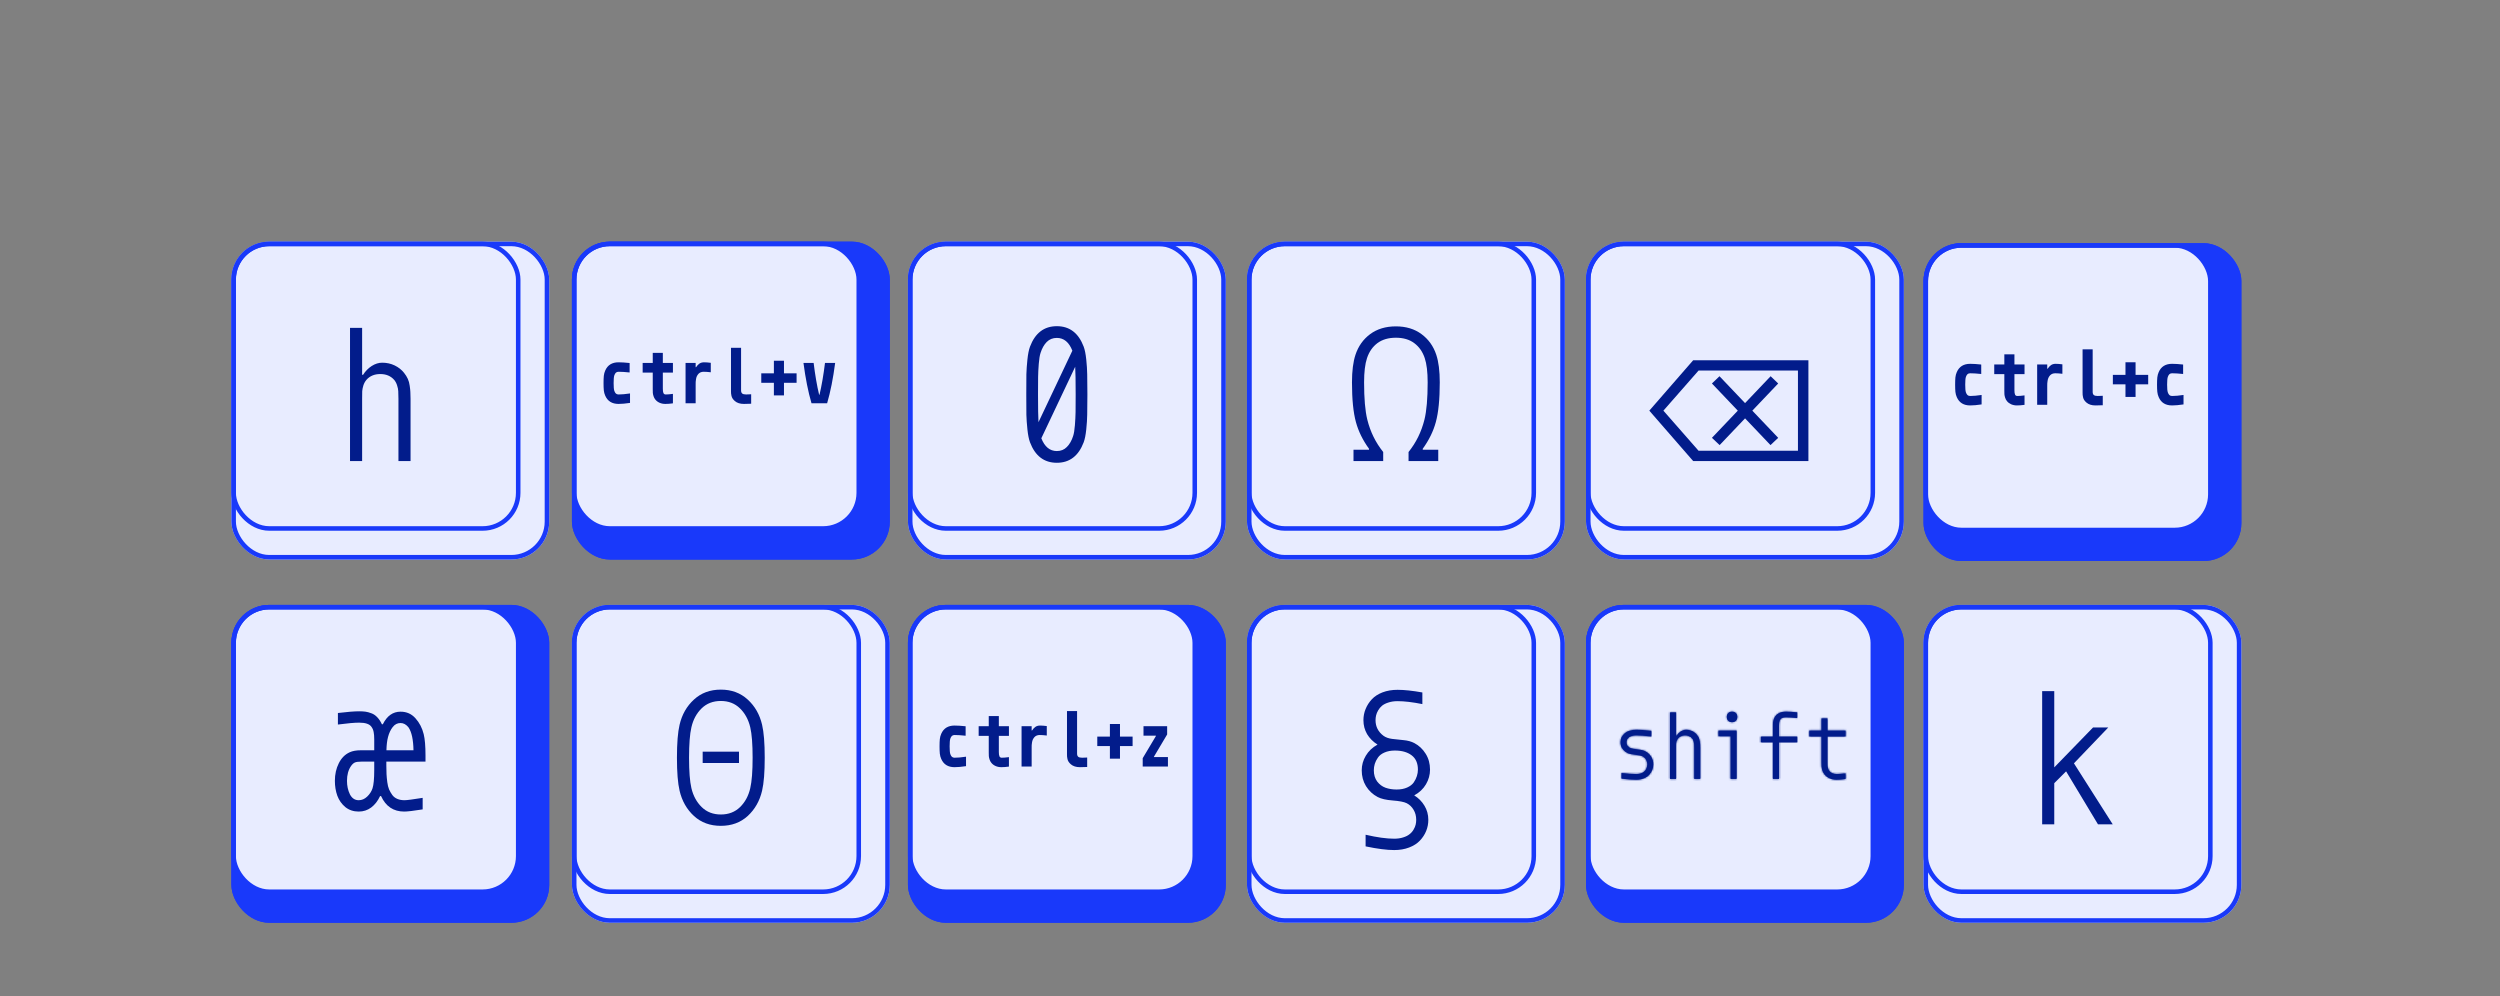 <svg width="1320" height="526" viewBox="0 0 1320 526" fill="none" xmlns="http://www.w3.org/2000/svg">
<rect x="0" y="0" width="1320" height="526" fill="#808080" stroke="none"/>
<g clip-path="url(#clip0_194_415)">
<rect x="837.412" y="319.39" width="167.822" height="167.822" rx="20" fill="#1939FA"/>
<path d="M863.471 411.226C861.556 411.226 858.968 411.042 855.704 410.676V407.679C858.818 408.046 861.407 408.229 863.471 408.229C864.37 408.229 865.169 408.12 865.869 407.904C866.568 407.671 867.126 407.38 867.542 407.03C867.975 406.664 868.324 406.247 868.591 405.781C868.857 405.315 869.04 404.866 869.14 404.433C869.24 404 869.29 403.567 869.29 403.134C869.29 402.152 869.057 401.294 868.591 400.562C868.141 399.829 867.542 399.272 866.793 398.889C866.06 398.506 864.845 398.239 863.146 398.089C861.448 397.923 860.183 397.673 859.35 397.34C858.185 396.891 857.194 396.15 856.379 395.118C855.563 394.085 855.155 392.862 855.155 391.447C855.155 389.598 855.879 388.042 857.328 386.776C858.793 385.494 860.882 384.854 863.596 384.854C865.444 384.854 868.058 385.028 871.438 385.378V388.375C868.025 388.025 865.411 387.85 863.596 387.85C861.748 387.85 860.408 388.208 859.575 388.924C858.759 389.623 858.351 390.464 858.351 391.447C858.351 392.196 858.56 392.837 858.976 393.369C859.392 393.902 859.916 394.293 860.549 394.543C861.182 394.793 862.389 395.009 864.17 395.193C865.952 395.376 867.342 395.725 868.341 396.241C869.573 396.874 870.572 397.798 871.338 399.013C872.104 400.212 872.486 401.586 872.486 403.134C872.486 404.183 872.295 405.182 871.912 406.131C871.529 407.08 870.98 407.937 870.264 408.703C869.548 409.469 868.599 410.085 867.417 410.551C866.251 411.001 864.936 411.226 863.471 411.226ZM889.781 384.854C890.979 384.854 892.078 385.095 893.077 385.578C894.076 386.061 894.9 386.71 895.549 387.526C895.966 388.042 896.299 388.575 896.548 389.124C896.798 389.673 896.965 390.281 897.048 390.947C897.148 391.613 897.206 392.162 897.223 392.595C897.256 393.028 897.273 393.636 897.273 394.418V410.826H894.076V394.418C894.076 393.503 894.059 392.82 894.026 392.371C894.009 391.921 893.91 391.422 893.726 390.872C893.56 390.306 893.302 389.815 892.952 389.399C892.053 388.366 890.83 387.85 889.281 387.85C887.733 387.85 886.509 388.366 885.61 389.399C885.26 389.815 884.994 390.306 884.811 390.872C884.644 391.422 884.545 391.921 884.511 392.371C884.495 392.82 884.486 393.503 884.486 394.418V410.826H881.29V375.663H884.486V388.05H884.736C885.352 387.084 886.11 386.31 887.009 385.728C887.924 385.145 888.848 384.854 889.781 384.854ZM912.044 376.038C912.561 375.522 913.235 375.264 914.067 375.264C914.9 375.264 915.574 375.522 916.09 376.038C916.606 376.554 916.864 377.228 916.864 378.061C916.864 378.893 916.606 379.567 916.09 380.084C915.574 380.6 914.9 380.858 914.067 380.858C913.235 380.858 912.561 380.6 912.044 380.084C911.528 379.567 911.27 378.893 911.27 378.061C911.27 377.228 911.528 376.554 912.044 376.038ZM913.268 410.826V388.25H906.875V385.253H916.465V410.826H913.268ZM938.853 410.826H935.657V391.447H929.264V388.45H935.657V382.631C935.657 381.998 935.665 381.49 935.682 381.107C935.715 380.708 935.832 380.167 936.031 379.484C936.248 378.785 936.556 378.169 936.956 377.636C937.505 376.887 938.262 376.304 939.228 375.888C940.21 375.472 941.318 375.264 942.55 375.264C944.115 375.264 946.079 375.397 948.443 375.663V378.66C946.079 378.394 944.115 378.261 942.55 378.261C941.118 378.261 940.119 378.635 939.553 379.384C939.087 380 938.853 381.083 938.853 382.631V388.45H948.443V391.447H938.853V410.826ZM974.029 410.851C972.247 411.101 970.649 411.226 969.234 411.226C967.902 411.226 966.686 410.984 965.588 410.501C964.505 410.018 963.623 409.361 962.94 408.528C962.408 407.896 962.008 407.155 961.742 406.306C961.475 405.457 961.325 404.749 961.292 404.183C961.259 403.617 961.242 402.834 961.242 401.835V388.4H954.849V385.253H961.242V378.86H964.439V385.253H974.029V388.4H964.439V401.586C964.439 402.501 964.447 403.184 964.464 403.634C964.497 404.083 964.597 404.599 964.763 405.182C964.93 405.765 965.18 406.264 965.513 406.68C966.378 407.713 967.702 408.229 969.483 408.229C970.666 408.229 972.181 408.104 974.029 407.854V410.851Z" fill="#1939FA"/>
<rect x="838.61" y="320.589" width="150.24" height="150.24" rx="18.801" fill="#E8ECFF" stroke="#1939FA" stroke-width="2.397"/>
</g>
<rect x="838.61" y="320.589" width="165.424" height="165.424" rx="18.801" stroke="#1939FA" stroke-width="2.397"/>
<g clip-path="url(#clip1_194_415)">
<rect x="1015.62" y="319.39" width="167.822" height="167.822" rx="20" fill="#E8ECFF"/>
<path d="M1084.65 435.244H1078.26V364.919H1084.65V405.176L1105.13 384.099H1113.17L1095.04 403.029L1115.52 435.244H1107.73L1090.9 407.274L1084.65 413.517V435.244Z" fill="#021C8B"/>
<rect x="1016.82" y="320.589" width="150.24" height="150.24" rx="18.801" stroke="#1939FA" stroke-width="2.397"/>
</g>
<rect x="1016.82" y="320.589" width="165.424" height="165.424" rx="18.801" stroke="#1939FA" stroke-width="2.397"/>
<g clip-path="url(#clip2_194_415)">
<rect x="301.98" y="319.39" width="167.822" height="167.822" rx="20" fill="#E8ECFF"/>
<path d="M380.6 370.114C376.504 370.114 373.125 371.412 370.461 374.009C367.797 376.607 365.999 379.936 365.066 383.999C364.234 387.562 363.818 392.923 363.818 400.082C363.818 407.241 364.234 412.602 365.066 416.165C366.032 420.227 367.847 423.557 370.511 426.154C373.175 428.751 376.538 430.05 380.6 430.05C384.696 430.05 388.075 428.751 390.739 426.154C393.403 423.557 395.201 420.227 396.133 416.165C396.966 412.602 397.382 407.241 397.382 400.082C397.382 392.923 396.966 387.562 396.133 383.999C395.168 379.936 393.353 376.607 390.689 374.009C388.025 371.412 384.662 370.114 380.6 370.114ZM366.415 369.364C370.211 365.868 374.939 364.12 380.6 364.12C386.261 364.12 390.989 365.868 394.785 369.364C398.581 372.827 401.112 377.256 402.377 382.65C403.309 386.579 403.775 392.39 403.775 400.082C403.775 407.774 403.309 413.584 402.377 417.513C401.112 422.907 398.581 427.353 394.785 430.849C390.989 434.312 386.261 436.044 380.6 436.044C374.939 436.044 370.211 434.312 366.415 430.849C362.619 427.353 360.088 422.907 358.823 417.513C357.891 413.584 357.425 407.774 357.425 400.082C357.425 392.39 357.891 386.579 358.823 382.65C360.088 377.256 362.619 372.827 366.415 369.364ZM371.01 396.885H390.19V402.879H371.01V396.885Z" fill="#021C8B"/>
<rect x="303.179" y="320.589" width="150.24" height="150.24" rx="18.801" stroke="#1939FA" stroke-width="2.397"/>
</g>
<rect x="303.179" y="320.589" width="165.424" height="165.424" rx="18.801" stroke="#1939FA" stroke-width="2.397"/>
<g clip-path="url(#clip3_194_415)">
<rect x="837.412" y="127.594" width="167.822" height="167.822" rx="20" fill="#E8ECFF"/>
<path d="M894.003 243.448L870.834 216.827L894.003 190.206H954.84V243.448H894.003ZM896.841 238.001H949.317V195.653H896.841L878.275 216.827L896.841 238.001ZM907.965 235.009L903.899 231.173L917.555 216.827L903.899 202.481L907.889 198.645L921.391 212.838L934.894 198.645L938.883 202.481L925.227 216.827L938.883 231.173L934.817 235.009L921.391 220.893L907.965 235.009Z" fill="#021C8B"/>
<rect x="838.61" y="128.793" width="150.24" height="150.24" rx="18.801" stroke="#1939FA" stroke-width="2.397"/>
</g>
<rect x="838.61" y="128.793" width="165.424" height="165.424" rx="18.801" stroke="#1939FA" stroke-width="2.397"/>
<g clip-path="url(#clip4_194_415)">
<rect x="479.392" y="127.594" width="167.822" height="167.822" rx="20" fill="#E8ECFF"/>
<path d="M549.82 231.411C551.585 235.906 554.315 238.154 558.012 238.154C560.143 238.154 561.907 237.438 563.306 236.006C564.738 234.574 565.837 232.66 566.602 230.262C567.035 228.964 567.352 227.049 567.551 224.518C567.751 221.954 567.868 219.64 567.901 217.576C567.934 215.511 567.951 212.415 567.951 208.286C567.951 201.26 567.868 196.382 567.701 193.651L549.82 231.411ZM558.012 178.417C555.881 178.417 554.099 179.133 552.667 180.565C551.269 181.997 550.187 183.911 549.421 186.309C548.988 187.608 548.671 189.539 548.472 192.103C548.272 194.633 548.155 196.931 548.122 198.995C548.089 201.06 548.072 204.157 548.072 208.286C548.072 215.311 548.155 220.19 548.322 222.92L566.203 185.16C564.438 180.665 561.708 178.417 558.012 178.417ZM543.827 183.062C546.557 175.837 551.285 172.224 558.012 172.224C564.738 172.224 569.466 175.837 572.197 183.062C572.796 184.694 573.245 186.942 573.545 189.805C573.845 192.669 574.011 195.283 574.045 197.647C574.111 199.978 574.144 203.524 574.144 208.286C574.144 213.047 574.111 216.61 574.045 218.974C574.011 221.305 573.845 223.902 573.545 226.766C573.245 229.63 572.796 231.877 572.197 233.509C569.466 240.734 564.738 244.347 558.012 244.347C551.285 244.347 546.557 240.734 543.827 233.509C543.227 231.877 542.778 229.63 542.478 226.766C542.178 223.902 541.995 221.305 541.929 218.974C541.895 216.61 541.879 213.047 541.879 208.286C541.879 203.524 541.895 199.978 541.929 197.647C541.995 195.283 542.178 192.669 542.478 189.805C542.778 186.942 543.227 184.694 543.827 183.062Z" fill="#021C8B"/>
<rect x="480.591" y="128.793" width="150.24" height="150.24" rx="18.801" stroke="#1939FA" stroke-width="2.397"/>
</g>
<rect x="480.591" y="128.793" width="165.424" height="165.424" rx="18.801" stroke="#1939FA" stroke-width="2.397"/>
<g clip-path="url(#clip5_194_415)">
<rect x="658.402" y="127.594" width="167.822" height="167.822" rx="20" fill="#E8ECFF"/>
<path d="M760.197 201.892C760.197 210.85 759.498 217.859 758.099 222.92C756.8 227.715 754.503 232.393 751.206 236.955V237.455H759.398V243.448H743.714V238.653C747.71 233.692 750.507 227.998 752.105 221.571C753.238 217.01 753.804 210.45 753.804 201.892C753.804 196.432 753.288 192.153 752.255 189.056C751.123 185.693 749.275 183.062 746.711 181.164C744.181 179.266 740.951 178.317 737.021 178.317C733.092 178.317 729.846 179.266 727.282 181.164C724.751 183.062 722.92 185.693 721.788 189.056C720.755 192.153 720.239 196.432 720.239 201.892C720.239 210.45 720.805 217.01 721.937 221.571C723.536 227.998 726.333 233.692 730.329 238.653V243.448H714.645V237.455H722.837V236.955C719.54 232.393 717.242 227.715 715.944 222.92C714.545 217.859 713.846 210.85 713.846 201.892C713.846 195.899 714.462 191.037 715.694 187.308C717.193 182.779 719.773 179.15 723.436 176.419C727.132 173.689 731.66 172.324 737.021 172.324C742.382 172.324 746.894 173.689 750.557 176.419C754.253 179.15 756.85 182.779 758.349 187.308C759.581 191.037 760.197 195.899 760.197 201.892Z" fill="#021C8B"/>
<rect x="659.6" y="128.793" width="150.24" height="150.24" rx="18.801" stroke="#1939FA" stroke-width="2.397"/>
</g>
<rect x="659.6" y="128.793" width="165.424" height="165.424" rx="18.801" stroke="#1939FA" stroke-width="2.397"/>
<g clip-path="url(#clip6_194_415)">
<rect x="658.402" y="319.39" width="167.822" height="167.822" rx="20" fill="#E8ECFF"/>
<path d="M737.421 416.864C739.552 416.864 741.4 416.514 742.965 415.815C744.53 415.116 745.696 414.217 746.461 413.118C747.227 411.986 747.777 410.87 748.11 409.771C748.476 408.639 748.659 407.507 748.659 406.375C748.659 402.979 747.544 400.448 745.313 398.783C743.115 397.118 740.168 396.286 736.472 396.286C734.374 396.286 732.543 396.635 730.978 397.335C729.446 398.001 728.297 398.9 727.532 400.032C726.766 401.131 726.216 402.229 725.883 403.328C725.55 404.427 725.384 405.559 725.384 406.725C725.384 409.056 725.967 411.02 727.132 412.618C728.331 414.183 729.796 415.282 731.527 415.915C733.292 416.548 735.257 416.864 737.421 416.864ZM727.382 420.81C724.818 419.444 722.77 417.53 721.238 415.066C719.74 412.602 718.991 409.821 718.991 406.725C718.991 403.994 719.707 401.43 721.138 399.033C722.57 396.602 724.635 394.638 727.332 393.139C725.001 391.674 723.17 389.843 721.838 387.645C720.539 385.414 719.89 382.95 719.89 380.253C719.89 378.188 720.273 376.224 721.038 374.359C721.804 372.461 722.903 370.746 724.335 369.215C725.767 367.683 727.648 366.467 729.979 365.568C732.343 364.669 734.99 364.22 737.921 364.22C741.417 364.22 745.779 364.686 751.007 365.618V371.762C745.845 370.73 741.483 370.213 737.921 370.213C736.122 370.213 734.524 370.447 733.126 370.913C731.727 371.346 730.595 371.912 729.729 372.611C728.897 373.31 728.214 374.126 727.681 375.058C727.149 375.957 726.782 376.84 726.583 377.705C726.383 378.538 726.283 379.387 726.283 380.253C726.283 383.649 727.681 386.396 730.478 388.494C731.677 389.36 733.209 389.909 735.074 390.142C736.972 390.342 738.986 390.559 741.117 390.792C743.281 390.991 745.163 391.507 746.761 392.34C749.225 393.639 751.223 395.52 752.755 397.984C754.286 400.415 755.052 403.212 755.052 406.375C755.052 409.105 754.336 411.686 752.905 414.117C751.473 416.548 749.408 418.496 746.711 419.961C748.975 421.359 750.774 423.174 752.105 425.405C753.471 427.636 754.153 430.133 754.153 432.897C754.153 434.961 753.77 436.926 753.004 438.791C752.239 440.655 751.14 442.337 749.708 443.835C748.276 445.367 746.378 446.582 744.014 447.481C741.683 448.38 739.053 448.83 736.122 448.83C732.26 448.83 727.232 448.181 721.038 446.882V440.739C727.065 442.137 732.093 442.836 736.122 442.836C737.921 442.836 739.519 442.603 740.917 442.137C742.316 441.704 743.431 441.138 744.264 440.439C745.13 439.773 745.829 438.974 746.362 438.041C746.894 437.142 747.261 436.277 747.46 435.444C747.66 434.612 747.76 433.763 747.76 432.897C747.76 430.866 747.294 429.084 746.362 427.553C745.462 426.021 744.264 424.872 742.765 424.106C741.367 423.407 738.903 422.924 735.373 422.658C731.877 422.391 729.213 421.775 727.382 420.81Z" fill="#021C8B"/>
<rect x="659.6" y="320.589" width="150.24" height="150.24" rx="18.801" stroke="#1939FA" stroke-width="2.397"/>
</g>
<rect x="659.6" y="320.589" width="165.424" height="165.424" rx="18.801" stroke="#1939FA" stroke-width="2.397"/>
<g clip-path="url(#clip7_194_415)">
<rect x="122.171" y="319.39" width="167.822" height="167.822" rx="20" fill="#1939FA"/>
<rect x="123.37" y="320.589" width="150.24" height="150.24" rx="18.801" fill="#E8ECFF" stroke="#1939FA" stroke-width="2.397"/>
<path d="M183.209 412.275C183.209 414.939 183.726 417.32 184.758 419.418C185.823 421.482 187.372 422.515 189.403 422.515C191.035 422.515 192.516 421.882 193.848 420.617C195.213 419.318 196.162 417.853 196.695 416.221C197.295 414.356 197.594 411.177 197.594 406.681V402.136H190.851C189.286 402.136 188.138 402.286 187.405 402.586C186.706 402.885 186.023 403.501 185.357 404.434C183.925 406.498 183.209 409.112 183.209 412.275ZM200.691 420.317C199.492 422.881 197.927 424.895 195.996 426.36C194.065 427.792 191.867 428.508 189.403 428.508C186.672 428.508 184.325 427.726 182.36 426.161C180.429 424.562 179.014 422.564 178.115 420.167C177.249 417.77 176.816 415.139 176.816 412.275C176.816 408.846 177.499 405.766 178.864 403.035C180.229 400.271 182.161 398.324 184.658 397.191C186.19 396.492 188.138 396.143 190.502 396.143H197.594V390.349C197.594 388.784 197.494 387.518 197.295 386.553C197.128 385.554 196.762 384.655 196.196 383.856C195.663 383.056 194.847 382.474 193.748 382.107C192.683 381.741 191.301 381.558 189.603 381.558C187.205 381.558 183.476 381.891 178.415 382.557V376.463C183.409 375.864 187.139 375.564 189.603 375.564C190.935 375.564 192.067 375.631 192.999 375.764C193.931 375.897 194.964 376.18 196.096 376.613C197.228 377.013 198.26 377.712 199.193 378.711C200.125 379.677 200.941 380.909 201.64 382.407H202.139C204.337 377.978 207.45 375.764 211.479 375.764C214.676 375.764 217.307 376.93 219.371 379.26C221.469 381.591 222.917 384.388 223.716 387.652C224.349 390.215 224.665 393.961 224.665 398.89V402.136H203.987V404.284C203.987 406.015 204.021 407.514 204.087 408.779C204.154 410.044 204.287 411.443 204.487 412.975C204.687 414.506 205.003 415.788 205.436 416.821C205.902 417.853 206.468 418.835 207.134 419.767C207.8 420.666 208.682 421.349 209.781 421.815C210.88 422.281 212.145 422.515 213.577 422.515C214.809 422.515 218.006 422.098 223.167 421.266V427.359C218.339 428.125 215.092 428.508 213.427 428.508C207.767 428.508 203.688 425.778 201.19 420.317H200.691ZM218.322 396.143C218.222 390.548 217.357 386.536 215.725 384.105C214.493 382.54 213.078 381.758 211.479 381.758C209.815 381.758 208.433 382.474 207.334 383.906C206.235 385.337 205.419 387.069 204.886 389.1C204.387 390.965 204.104 393.312 204.037 396.143H218.322Z" fill="#021C8B"/>
</g>
<rect x="123.37" y="320.589" width="165.424" height="165.424" rx="18.801" stroke="#1939FA" stroke-width="2.397"/>
<g clip-path="url(#clip8_194_415)">
<rect x="122.171" y="127.594" width="167.822" height="167.822" rx="20" fill="#E8ECFF"/>
<path d="M201.79 191.503C204.187 191.503 206.385 191.986 208.383 192.952C210.381 193.918 212.029 195.216 213.328 196.848C214.16 197.88 214.826 198.946 215.325 200.044C215.825 201.143 216.158 202.359 216.324 203.69C216.524 205.022 216.641 206.121 216.674 206.987C216.741 207.853 216.774 209.068 216.774 210.633V243.448H210.381V210.633C210.381 208.802 210.347 207.436 210.281 206.537C210.247 205.638 210.048 204.639 209.681 203.541C209.348 202.408 208.832 201.426 208.133 200.594C206.335 198.529 203.888 197.497 200.791 197.497C197.694 197.497 195.247 198.529 193.449 200.594C192.749 201.426 192.217 202.408 191.85 203.541C191.517 204.639 191.318 205.638 191.251 206.537C191.218 207.436 191.201 208.802 191.201 210.633V243.448H184.808V173.123H191.201V197.897H191.701C192.933 195.965 194.448 194.417 196.246 193.252C198.077 192.086 199.925 191.503 201.79 191.503Z" fill="#021C8B"/>
<rect x="123.37" y="128.793" width="150.24" height="150.24" rx="18.801" stroke="#1939FA" stroke-width="2.397"/>
</g>
<rect x="123.37" y="128.793" width="165.424" height="165.424" rx="18.801" stroke="#1939FA" stroke-width="2.397"/>
<mask id="path-37-inside-1_194_415" fill="white">
<path d="M863.927 411.692C862.013 411.692 859.424 411.509 856.161 411.143V408.146C859.274 408.512 861.863 408.695 863.927 408.695C864.826 408.695 865.625 408.587 866.325 408.371C867.024 408.138 867.582 407.846 867.998 407.497C868.431 407.13 868.78 406.714 869.047 406.248C869.313 405.782 869.496 405.332 869.596 404.899C869.696 404.467 869.746 404.034 869.746 403.601C869.746 402.619 869.513 401.761 869.047 401.029C868.597 400.296 867.998 399.738 867.249 399.355C866.516 398.972 865.301 398.706 863.603 398.556C861.904 398.39 860.639 398.14 859.807 397.807C858.641 397.358 857.651 396.617 856.835 395.584C856.019 394.552 855.611 393.328 855.611 391.913C855.611 390.065 856.335 388.509 857.784 387.243C859.249 385.961 861.338 385.32 864.052 385.32C865.9 385.32 868.514 385.495 871.894 385.845V388.842C868.481 388.492 865.867 388.317 864.052 388.317C862.204 388.317 860.864 388.675 860.031 389.391C859.216 390.09 858.808 390.931 858.808 391.913C858.808 392.662 859.016 393.303 859.432 393.836C859.848 394.369 860.373 394.76 861.005 395.01C861.638 395.26 862.845 395.476 864.627 395.659C866.408 395.842 867.798 396.192 868.797 396.708C870.029 397.341 871.028 398.265 871.794 399.48C872.56 400.679 872.943 402.053 872.943 403.601C872.943 404.65 872.751 405.649 872.368 406.598C871.985 407.547 871.436 408.404 870.72 409.17C870.004 409.936 869.055 410.552 867.873 411.018C866.708 411.468 865.392 411.692 863.927 411.692Z"/>
<path d="M890.237 385.32C891.436 385.32 892.534 385.562 893.533 386.045C894.532 386.527 895.356 387.177 896.006 387.992C896.422 388.509 896.755 389.041 897.005 389.591C897.254 390.14 897.421 390.748 897.504 391.414C897.604 392.08 897.662 392.629 897.679 393.062C897.712 393.495 897.729 394.103 897.729 394.885V411.293H894.532V394.885C894.532 393.969 894.516 393.287 894.482 392.837C894.466 392.388 894.366 391.888 894.183 391.339C894.016 390.773 893.758 390.282 893.408 389.865C892.509 388.833 891.286 388.317 889.737 388.317C888.189 388.317 886.965 388.833 886.066 389.865C885.717 390.282 885.45 390.773 885.267 391.339C885.101 391.888 885.001 392.388 884.967 392.837C884.951 393.287 884.942 393.969 884.942 394.885V411.293H881.746V376.13H884.942V388.517H885.192C885.808 387.551 886.566 386.777 887.465 386.194C888.38 385.612 889.304 385.32 890.237 385.32Z"/>
<path d="M912.501 376.505C913.017 375.989 913.691 375.73 914.524 375.73C915.356 375.73 916.03 375.989 916.546 376.505C917.062 377.021 917.321 377.695 917.321 378.527C917.321 379.36 917.062 380.034 916.546 380.55C916.03 381.066 915.356 381.325 914.524 381.325C913.691 381.325 913.017 381.066 912.501 380.55C911.985 380.034 911.726 379.36 911.726 378.527C911.726 377.695 911.985 377.021 912.501 376.505ZM913.724 411.293V388.717H907.331V385.72H916.921V411.293H913.724Z"/>
<path d="M939.31 411.293H936.113V391.913H929.72V388.916H936.113V383.098C936.113 382.465 936.121 381.957 936.138 381.574C936.171 381.175 936.288 380.634 936.488 379.951C936.704 379.252 937.012 378.636 937.412 378.103C937.961 377.354 938.719 376.771 939.684 376.355C940.667 375.939 941.774 375.73 943.006 375.73C944.571 375.73 946.535 375.864 948.9 376.13V379.127C946.535 378.86 944.571 378.727 943.006 378.727C941.574 378.727 940.575 379.102 940.009 379.851C939.543 380.467 939.31 381.549 939.31 383.098V388.916H948.9V391.913H939.31V411.293Z"/>
<path d="M974.485 411.318C972.703 411.567 971.105 411.692 969.69 411.692C968.358 411.692 967.143 411.451 966.044 410.968C964.962 410.485 964.079 409.828 963.397 408.995C962.864 408.362 962.464 407.622 962.198 406.773C961.932 405.923 961.782 405.216 961.748 404.65C961.715 404.084 961.698 403.301 961.698 402.302V388.867H955.305V385.72H961.698V379.327H964.895V385.72H974.485V388.867H964.895V402.053C964.895 402.968 964.903 403.651 964.92 404.1C964.953 404.55 965.053 405.066 965.22 405.649C965.386 406.231 965.636 406.731 965.969 407.147C966.835 408.179 968.158 408.695 969.94 408.695C971.122 408.695 972.637 408.571 974.485 408.321V411.318Z"/>
</mask>
<path d="M863.927 411.692C862.013 411.692 859.424 411.509 856.161 411.143V408.146C859.274 408.512 861.863 408.695 863.927 408.695C864.826 408.695 865.625 408.587 866.325 408.371C867.024 408.138 867.582 407.846 867.998 407.497C868.431 407.13 868.78 406.714 869.047 406.248C869.313 405.782 869.496 405.332 869.596 404.899C869.696 404.467 869.746 404.034 869.746 403.601C869.746 402.619 869.513 401.761 869.047 401.029C868.597 400.296 867.998 399.738 867.249 399.355C866.516 398.972 865.301 398.706 863.603 398.556C861.904 398.39 860.639 398.14 859.807 397.807C858.641 397.358 857.651 396.617 856.835 395.584C856.019 394.552 855.611 393.328 855.611 391.913C855.611 390.065 856.335 388.509 857.784 387.243C859.249 385.961 861.338 385.32 864.052 385.32C865.9 385.32 868.514 385.495 871.894 385.845V388.842C868.481 388.492 865.867 388.317 864.052 388.317C862.204 388.317 860.864 388.675 860.031 389.391C859.216 390.09 858.808 390.931 858.808 391.913C858.808 392.662 859.016 393.303 859.432 393.836C859.848 394.369 860.373 394.76 861.005 395.01C861.638 395.26 862.845 395.476 864.627 395.659C866.408 395.842 867.798 396.192 868.797 396.708C870.029 397.341 871.028 398.265 871.794 399.48C872.56 400.679 872.943 402.053 872.943 403.601C872.943 404.65 872.751 405.649 872.368 406.598C871.985 407.547 871.436 408.404 870.72 409.17C870.004 409.936 869.055 410.552 867.873 411.018C866.708 411.468 865.392 411.692 863.927 411.692Z" fill="#021C8B"/>
<path d="M890.237 385.32C891.436 385.32 892.534 385.562 893.533 386.045C894.532 386.527 895.356 387.177 896.006 387.992C896.422 388.509 896.755 389.041 897.005 389.591C897.254 390.14 897.421 390.748 897.504 391.414C897.604 392.08 897.662 392.629 897.679 393.062C897.712 393.495 897.729 394.103 897.729 394.885V411.293H894.532V394.885C894.532 393.969 894.516 393.287 894.482 392.837C894.466 392.388 894.366 391.888 894.183 391.339C894.016 390.773 893.758 390.282 893.408 389.865C892.509 388.833 891.286 388.317 889.737 388.317C888.189 388.317 886.965 388.833 886.066 389.865C885.717 390.282 885.45 390.773 885.267 391.339C885.101 391.888 885.001 392.388 884.967 392.837C884.951 393.287 884.942 393.969 884.942 394.885V411.293H881.746V376.13H884.942V388.517H885.192C885.808 387.551 886.566 386.777 887.465 386.194C888.38 385.612 889.304 385.32 890.237 385.32Z" fill="#021C8B"/>
<path d="M912.501 376.505C913.017 375.989 913.691 375.73 914.524 375.73C915.356 375.73 916.03 375.989 916.546 376.505C917.062 377.021 917.321 377.695 917.321 378.527C917.321 379.36 917.062 380.034 916.546 380.55C916.03 381.066 915.356 381.325 914.524 381.325C913.691 381.325 913.017 381.066 912.501 380.55C911.985 380.034 911.726 379.36 911.726 378.527C911.726 377.695 911.985 377.021 912.501 376.505ZM913.724 411.293V388.717H907.331V385.72H916.921V411.293H913.724Z" fill="#021C8B"/>
<path d="M939.31 411.293H936.113V391.913H929.72V388.916H936.113V383.098C936.113 382.465 936.121 381.957 936.138 381.574C936.171 381.175 936.288 380.634 936.488 379.951C936.704 379.252 937.012 378.636 937.412 378.103C937.961 377.354 938.719 376.771 939.684 376.355C940.667 375.939 941.774 375.73 943.006 375.73C944.571 375.73 946.535 375.864 948.9 376.13V379.127C946.535 378.86 944.571 378.727 943.006 378.727C941.574 378.727 940.575 379.102 940.009 379.851C939.543 380.467 939.31 381.549 939.31 383.098V388.916H948.9V391.913H939.31V411.293Z" fill="#021C8B"/>
<path d="M974.485 411.318C972.703 411.567 971.105 411.692 969.69 411.692C968.358 411.692 967.143 411.451 966.044 410.968C964.962 410.485 964.079 409.828 963.397 408.995C962.864 408.362 962.464 407.622 962.198 406.773C961.932 405.923 961.782 405.216 961.748 404.65C961.715 404.084 961.698 403.301 961.698 402.302V388.867H955.305V385.72H961.698V379.327H964.895V385.72H974.485V388.867H964.895V402.053C964.895 402.968 964.903 403.651 964.92 404.1C964.953 404.55 965.053 405.066 965.22 405.649C965.386 406.231 965.636 406.731 965.969 407.147C966.835 408.179 968.158 408.695 969.94 408.695C971.122 408.695 972.637 408.571 974.485 408.321V411.318Z" fill="#021C8B"/>
<path d="M863.927 411.692C862.013 411.692 859.424 411.509 856.161 411.143V408.146C859.274 408.512 861.863 408.695 863.927 408.695C864.826 408.695 865.625 408.587 866.325 408.371C867.024 408.138 867.582 407.846 867.998 407.497C868.431 407.13 868.78 406.714 869.047 406.248C869.313 405.782 869.496 405.332 869.596 404.899C869.696 404.467 869.746 404.034 869.746 403.601C869.746 402.619 869.513 401.761 869.047 401.029C868.597 400.296 867.998 399.738 867.249 399.355C866.516 398.972 865.301 398.706 863.603 398.556C861.904 398.39 860.639 398.14 859.807 397.807C858.641 397.358 857.651 396.617 856.835 395.584C856.019 394.552 855.611 393.328 855.611 391.913C855.611 390.065 856.335 388.509 857.784 387.243C859.249 385.961 861.338 385.32 864.052 385.32C865.9 385.32 868.514 385.495 871.894 385.845V388.842C868.481 388.492 865.867 388.317 864.052 388.317C862.204 388.317 860.864 388.675 860.031 389.391C859.216 390.09 858.808 390.931 858.808 391.913C858.808 392.662 859.016 393.303 859.432 393.836C859.848 394.369 860.373 394.76 861.005 395.01C861.638 395.26 862.845 395.476 864.627 395.659C866.408 395.842 867.798 396.192 868.797 396.708C870.029 397.341 871.028 398.265 871.794 399.48C872.56 400.679 872.943 402.053 872.943 403.601C872.943 404.65 872.751 405.649 872.368 406.598C871.985 407.547 871.436 408.404 870.72 409.17C870.004 409.936 869.055 410.552 867.873 411.018C866.708 411.468 865.392 411.692 863.927 411.692Z" stroke="#021C8B" stroke-width="4.795" mask="url(#path-37-inside-1_194_415)"/>
<path d="M890.237 385.32C891.436 385.32 892.534 385.562 893.533 386.045C894.532 386.527 895.356 387.177 896.006 387.992C896.422 388.509 896.755 389.041 897.005 389.591C897.254 390.14 897.421 390.748 897.504 391.414C897.604 392.08 897.662 392.629 897.679 393.062C897.712 393.495 897.729 394.103 897.729 394.885V411.293H894.532V394.885C894.532 393.969 894.516 393.287 894.482 392.837C894.466 392.388 894.366 391.888 894.183 391.339C894.016 390.773 893.758 390.282 893.408 389.865C892.509 388.833 891.286 388.317 889.737 388.317C888.189 388.317 886.965 388.833 886.066 389.865C885.717 390.282 885.45 390.773 885.267 391.339C885.101 391.888 885.001 392.388 884.967 392.837C884.951 393.287 884.942 393.969 884.942 394.885V411.293H881.746V376.13H884.942V388.517H885.192C885.808 387.551 886.566 386.777 887.465 386.194C888.38 385.612 889.304 385.32 890.237 385.32Z" stroke="#021C8B" stroke-width="4.795" mask="url(#path-37-inside-1_194_415)"/>
<path d="M912.501 376.505C913.017 375.989 913.691 375.73 914.524 375.73C915.356 375.73 916.03 375.989 916.546 376.505C917.062 377.021 917.321 377.695 917.321 378.527C917.321 379.36 917.062 380.034 916.546 380.55C916.03 381.066 915.356 381.325 914.524 381.325C913.691 381.325 913.017 381.066 912.501 380.55C911.985 380.034 911.726 379.36 911.726 378.527C911.726 377.695 911.985 377.021 912.501 376.505ZM913.724 411.293V388.717H907.331V385.72H916.921V411.293H913.724Z" stroke="#021C8B" stroke-width="4.795" mask="url(#path-37-inside-1_194_415)"/>
<path d="M939.31 411.293H936.113V391.913H929.72V388.916H936.113V383.098C936.113 382.465 936.121 381.957 936.138 381.574C936.171 381.175 936.288 380.634 936.488 379.951C936.704 379.252 937.012 378.636 937.412 378.103C937.961 377.354 938.719 376.771 939.684 376.355C940.667 375.939 941.774 375.73 943.006 375.73C944.571 375.73 946.535 375.864 948.9 376.13V379.127C946.535 378.86 944.571 378.727 943.006 378.727C941.574 378.727 940.575 379.102 940.009 379.851C939.543 380.467 939.31 381.549 939.31 383.098V388.916H948.9V391.913H939.31V411.293Z" stroke="#021C8B" stroke-width="4.795" mask="url(#path-37-inside-1_194_415)"/>
<path d="M974.485 411.318C972.703 411.567 971.105 411.692 969.69 411.692C968.358 411.692 967.143 411.451 966.044 410.968C964.962 410.485 964.079 409.828 963.397 408.995C962.864 408.362 962.464 407.622 962.198 406.773C961.932 405.923 961.782 405.216 961.748 404.65C961.715 404.084 961.698 403.301 961.698 402.302V388.867H955.305V385.72H961.698V379.327H964.895V385.72H974.485V388.867H964.895V402.053C964.895 402.968 964.903 403.651 964.92 404.1C964.953 404.55 965.053 405.066 965.22 405.649C965.386 406.231 965.636 406.731 965.969 407.147C966.835 408.179 968.158 408.695 969.94 408.695C971.122 408.695 972.637 408.571 974.485 408.321V411.318Z" stroke="#021C8B" stroke-width="4.795" mask="url(#path-37-inside-1_194_415)"/>
<g clip-path="url(#clip9_194_415)">
<rect x="1015.62" y="128.393" width="167.822" height="167.822" rx="20" fill="#1939FA"/>
<rect x="1016.82" y="129.592" width="150.24" height="150.24" rx="18.801" fill="#E8ECFF" stroke="#1939FA" stroke-width="2.397"/>
<path d="M1032.45 206.913C1032.36 205.914 1032.31 204.638 1032.31 203.084C1032.31 201.53 1032.36 200.254 1032.45 199.255C1032.56 198.256 1032.81 197.319 1033.2 196.445C1034.47 193.546 1036.82 192.096 1040.26 192.096C1041.83 192.096 1043.77 192.221 1046.09 192.47V197.465C1043.74 197.215 1041.8 197.091 1040.26 197.091C1039.66 197.091 1039.19 197.25 1038.84 197.569C1038.5 197.888 1038.21 198.374 1037.99 199.026C1037.75 199.747 1037.64 201.1 1037.64 203.084C1037.64 205.068 1037.75 206.421 1037.99 207.142C1038.21 207.794 1038.5 208.28 1038.84 208.599C1039.19 208.918 1039.66 209.078 1040.26 209.078C1041.88 209.078 1043.89 208.897 1046.29 208.537V213.531C1043.91 213.892 1041.9 214.072 1040.26 214.072C1036.82 214.072 1034.47 212.623 1033.2 209.723C1032.81 208.849 1032.56 207.912 1032.45 206.913ZM1068.95 213.76C1067.46 213.968 1066.13 214.072 1064.95 214.072C1063.84 214.072 1062.83 213.871 1061.91 213.469C1061.01 213.067 1060.27 212.519 1059.71 211.825C1059.26 211.298 1058.93 210.68 1058.71 209.973C1058.49 209.265 1058.36 208.675 1058.33 208.204C1058.3 207.732 1058.29 207.08 1058.29 206.247V197.548H1052.96V192.429H1058.29V187.101H1063.62V192.429H1068.95V197.548H1063.62V206.039C1063.62 207.066 1063.72 207.829 1063.93 208.329C1064.15 208.828 1064.56 209.078 1065.16 209.078C1066.14 209.078 1067.41 208.974 1068.95 208.766V213.76ZM1085.19 197.091C1084.04 197.091 1083.12 197.458 1082.42 198.194C1082.07 198.582 1081.79 199.012 1081.57 199.484C1081.36 199.942 1081.21 200.462 1081.13 201.045C1081.05 201.613 1080.99 202.078 1080.96 202.439C1080.95 202.786 1080.94 203.258 1080.94 203.854V213.74H1075.62V192.429H1080.94V194.697H1081.15C1081.71 193.851 1082.31 193.206 1082.96 192.762C1083.63 192.318 1084.44 192.096 1085.4 192.096C1086.37 192.096 1087.55 192.186 1088.94 192.366V197.361C1087.46 197.181 1086.22 197.091 1085.19 197.091ZM1110.26 213.968C1108.49 214.038 1107.22 214.072 1106.43 214.072C1104.4 214.072 1102.8 213.559 1101.62 212.532C1101.15 212.116 1100.76 211.679 1100.45 211.221C1100.16 210.763 1099.96 210.278 1099.85 209.765C1099.74 209.251 1099.67 208.842 1099.64 208.537C1099.62 208.231 1099.6 207.829 1099.6 207.33V184.437H1104.93V206.913C1104.93 207.663 1105.12 208.211 1105.51 208.558C1105.9 208.904 1106.59 209.078 1107.59 209.078C1108.54 209.078 1109.42 209.043 1110.26 208.974V213.968ZM1127.58 197.923H1134.24V202.918H1127.58V209.577H1122.25V202.918H1115.59V197.923H1122.25V191.263H1127.58V197.923ZM1139.06 206.913C1138.96 205.914 1138.91 204.638 1138.91 203.084C1138.91 201.53 1138.96 200.254 1139.06 199.255C1139.17 198.256 1139.42 197.319 1139.81 196.445C1141.07 193.546 1143.42 192.096 1146.86 192.096C1148.43 192.096 1150.37 192.221 1152.69 192.47V197.465C1150.35 197.215 1148.4 197.091 1146.86 197.091C1146.27 197.091 1145.8 197.25 1145.45 197.569C1145.1 197.888 1144.82 198.374 1144.6 199.026C1144.36 199.747 1144.24 201.1 1144.24 203.084C1144.24 205.068 1144.36 206.421 1144.6 207.142C1144.82 207.794 1145.1 208.28 1145.45 208.599C1145.8 208.918 1146.27 209.078 1146.86 209.078C1148.49 209.078 1150.5 208.897 1152.9 208.537V213.531C1150.51 213.892 1148.5 214.072 1146.86 214.072C1143.42 214.072 1141.07 212.623 1139.81 209.723C1139.42 208.849 1139.17 207.912 1139.06 206.913Z" fill="#021C8B"/>
</g>
<rect x="1016.82" y="129.592" width="165.424" height="165.424" rx="18.801" stroke="#1939FA" stroke-width="2.397"/>
<g clip-path="url(#clip10_194_415)">
<rect x="301.98" y="127.594" width="167.822" height="167.822" rx="20" fill="#1939FA"/>
<rect x="303.179" y="128.793" width="150.24" height="150.24" rx="18.801" fill="#E8ECFF" stroke="#1939FA" stroke-width="2.397"/>
<path d="M318.812 206.114C318.714 205.115 318.666 203.839 318.666 202.285C318.666 200.731 318.714 199.455 318.812 198.456C318.923 197.457 319.172 196.52 319.561 195.646C320.823 192.747 323.175 191.297 326.616 191.297C328.184 191.297 330.126 191.422 332.443 191.671V196.666C330.098 196.416 328.156 196.291 326.616 196.291C326.019 196.291 325.548 196.451 325.201 196.77C324.854 197.089 324.569 197.575 324.347 198.227C324.112 198.948 323.994 200.301 323.994 202.285C323.994 204.269 324.112 205.622 324.347 206.343C324.569 206.995 324.854 207.481 325.201 207.8C325.548 208.119 326.019 208.279 326.616 208.279C328.239 208.279 330.251 208.098 332.651 207.738V212.732C330.265 213.093 328.253 213.273 326.616 213.273C323.175 213.273 320.823 211.824 319.561 208.924C319.172 208.05 318.923 207.113 318.812 206.114ZM355.304 212.961C353.82 213.169 352.488 213.273 351.308 213.273C350.198 213.273 349.186 213.072 348.27 212.67C347.368 212.268 346.633 211.72 346.064 211.026C345.62 210.499 345.287 209.881 345.065 209.174C344.843 208.466 344.718 207.876 344.69 207.405C344.663 206.933 344.649 206.281 344.649 205.448V196.749H339.321V191.63H344.649V186.302H349.976V191.63H355.304V196.749H349.976V205.24C349.976 206.267 350.08 207.03 350.289 207.53C350.511 208.029 350.92 208.279 351.516 208.279C352.502 208.279 353.764 208.175 355.304 207.967V212.961ZM371.547 196.291C370.396 196.291 369.473 196.659 368.779 197.394C368.433 197.783 368.148 198.213 367.926 198.685C367.718 199.143 367.572 199.663 367.489 200.246C367.406 200.814 367.35 201.279 367.323 201.64C367.309 201.987 367.302 202.459 367.302 203.055V212.94H361.974V191.63H367.302V193.898H367.51C368.065 193.052 368.668 192.407 369.32 191.963C369.986 191.519 370.798 191.297 371.755 191.297C372.727 191.297 373.906 191.387 375.293 191.567V196.562C373.823 196.382 372.574 196.291 371.547 196.291ZM396.614 213.169C394.852 213.239 393.576 213.273 392.785 213.273C390.76 213.273 389.157 212.76 387.978 211.733C387.506 211.317 387.118 210.88 386.812 210.422C386.521 209.964 386.32 209.479 386.209 208.965C386.098 208.452 386.028 208.043 386.001 207.738C385.973 207.432 385.959 207.03 385.959 206.531V183.638H391.287V206.114C391.287 206.864 391.481 207.412 391.869 207.758C392.258 208.105 392.952 208.279 393.951 208.279C394.894 208.279 395.782 208.244 396.614 208.175V213.169ZM413.94 197.124H420.599V202.119H413.94V208.778H408.612V202.119H401.952V197.124H408.612V190.464H413.94V197.124ZM429.6 191.63C430.377 197.97 431.341 203.568 432.493 208.424H432.701C433.853 203.555 434.817 197.956 435.594 191.63H440.963C439.895 199.802 438.48 206.905 436.718 212.94H428.476C426.714 206.905 425.299 199.802 424.231 191.63H429.6Z" fill="#021C8B"/>
</g>
<rect x="303.179" y="128.793" width="165.424" height="165.424" rx="18.801" stroke="#1939FA" stroke-width="2.397"/>
<g clip-path="url(#clip11_194_415)">
<rect x="479.392" y="319.39" width="167.822" height="167.822" rx="20" fill="#1939FA"/>
<rect x="480.591" y="320.589" width="150.24" height="150.24" rx="18.801" fill="#E8ECFF" stroke="#1939FA" stroke-width="2.397"/>
<path d="M496.223 397.911C496.126 396.912 496.077 395.635 496.077 394.081C496.077 392.528 496.126 391.251 496.223 390.252C496.334 389.253 496.584 388.317 496.972 387.443C498.235 384.543 500.587 383.093 504.027 383.093C505.595 383.093 507.538 383.218 509.855 383.468V388.462C507.51 388.213 505.567 388.088 504.027 388.088C503.431 388.088 502.959 388.247 502.612 388.566C502.265 388.886 501.981 389.371 501.759 390.023C501.523 390.745 501.405 392.097 501.405 394.081C501.405 396.065 501.523 397.418 501.759 398.14C501.981 398.792 502.265 399.277 502.612 399.596C502.959 399.916 503.431 400.075 504.027 400.075C505.651 400.075 507.662 399.895 510.063 399.534V404.529C507.676 404.889 505.665 405.07 504.027 405.07C500.587 405.07 498.235 403.62 496.972 400.72C496.584 399.846 496.334 398.91 496.223 397.911ZM532.716 404.758C531.231 404.966 529.899 405.07 528.72 405.07C527.61 405.07 526.597 404.869 525.681 404.466C524.78 404.064 524.044 403.516 523.475 402.822C523.031 402.295 522.699 401.678 522.477 400.97C522.255 400.262 522.13 399.673 522.102 399.201C522.074 398.729 522.06 398.077 522.06 397.245V388.546H516.733V383.426H522.06V378.098H527.388V383.426H532.716V388.546H527.388V397.037C527.388 398.063 527.492 398.826 527.7 399.326C527.922 399.825 528.331 400.075 528.928 400.075C529.913 400.075 531.176 399.971 532.716 399.763V404.758ZM548.959 388.088C547.807 388.088 546.885 388.455 546.191 389.191C545.844 389.579 545.56 390.009 545.338 390.481C545.13 390.939 544.984 391.459 544.901 392.042C544.817 392.611 544.762 393.076 544.734 393.436C544.72 393.783 544.713 394.255 544.713 394.851V404.737H539.386V383.426H544.713V385.695H544.921C545.476 384.848 546.08 384.203 546.732 383.759C547.398 383.315 548.21 383.093 549.167 383.093C550.138 383.093 551.317 383.183 552.705 383.364V388.358C551.234 388.178 549.986 388.088 548.959 388.088ZM574.026 404.966C572.264 405.035 570.988 405.07 570.197 405.07C568.171 405.07 566.569 404.556 565.389 403.53C564.918 403.114 564.529 402.677 564.224 402.219C563.933 401.761 563.731 401.275 563.62 400.762C563.509 400.249 563.44 399.839 563.412 399.534C563.384 399.229 563.371 398.826 563.371 398.327V375.435H568.698V397.911C568.698 398.66 568.893 399.208 569.281 399.555C569.669 399.902 570.363 400.075 571.362 400.075C572.306 400.075 573.194 400.04 574.026 399.971V404.966ZM591.351 388.92H598.011V393.915H591.351V400.575H586.024V393.915H579.364V388.92H586.024V382.261H591.351V388.92ZM603.765 388.421V383.426H616.252V387.796L609.28 399.534V399.742H616.668V404.737H603.349V400.325L610.321 388.629V388.421H603.765Z" fill="#021C8B"/>
</g>
<rect x="480.591" y="320.589" width="165.424" height="165.424" rx="18.801" stroke="#1939FA" stroke-width="2.397"/>
<defs>
<clipPath id="clip0_194_415">
<rect x="837.412" y="319.39" width="167.822" height="167.822" rx="20" fill="white"/>
</clipPath>
<clipPath id="clip1_194_415">
<rect x="1015.62" y="319.39" width="167.822" height="167.822" rx="20" fill="white"/>
</clipPath>
<clipPath id="clip2_194_415">
<rect x="301.98" y="319.39" width="167.822" height="167.822" rx="20" fill="white"/>
</clipPath>
<clipPath id="clip3_194_415">
<rect x="837.412" y="127.594" width="167.822" height="167.822" rx="20" fill="white"/>
</clipPath>
<clipPath id="clip4_194_415">
<rect x="479.392" y="127.594" width="167.822" height="167.822" rx="20" fill="white"/>
</clipPath>
<clipPath id="clip5_194_415">
<rect x="658.402" y="127.594" width="167.822" height="167.822" rx="20" fill="white"/>
</clipPath>
<clipPath id="clip6_194_415">
<rect x="658.402" y="319.39" width="167.822" height="167.822" rx="20" fill="white"/>
</clipPath>
<clipPath id="clip7_194_415">
<rect x="122.171" y="319.39" width="167.822" height="167.822" rx="20" fill="white"/>
</clipPath>
<clipPath id="clip8_194_415">
<rect x="122.171" y="127.594" width="167.822" height="167.822" rx="20" fill="white"/>
</clipPath>
<clipPath id="clip9_194_415">
<rect x="1015.62" y="128.393" width="167.822" height="167.822" rx="20" fill="white"/>
</clipPath>
<clipPath id="clip10_194_415">
<rect x="301.98" y="127.594" width="167.822" height="167.822" rx="20" fill="white"/>
</clipPath>
<clipPath id="clip11_194_415">
<rect x="479.392" y="319.39" width="167.822" height="167.822" rx="20" fill="white"/>
</clipPath>
</defs>
</svg>
